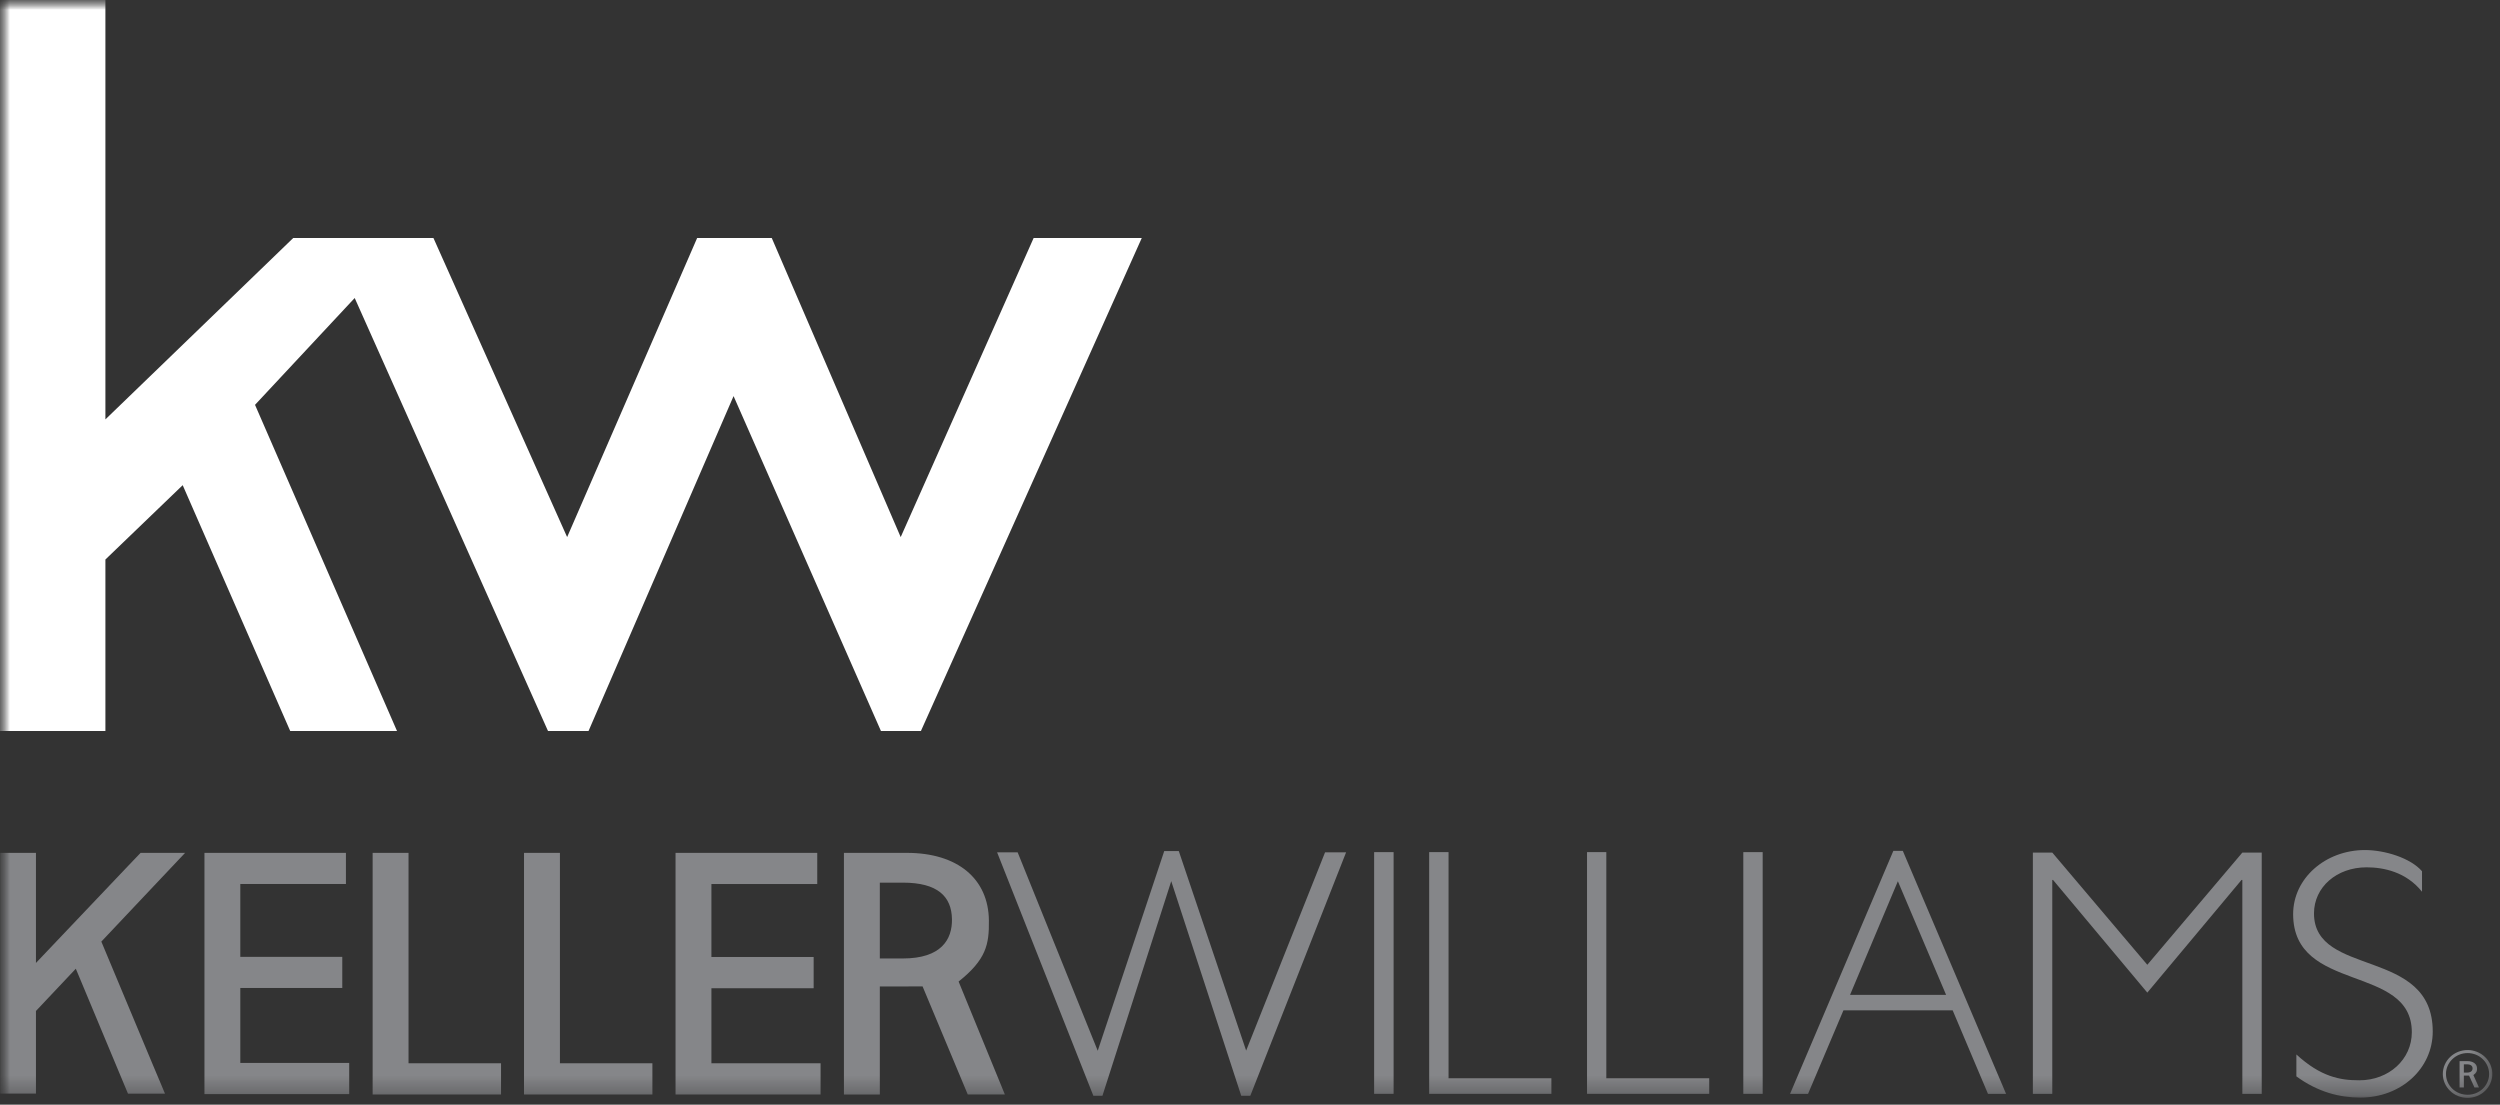 <?xml version="1.0" encoding="UTF-8"?>
<svg width="129px" height="57px" viewBox="0 0 129 57" version="1.1" xmlns="http://www.w3.org/2000/svg" xmlns:xlink="http://www.w3.org/1999/xlink">
    <rect x="0" y="0" width="129" height="57" fill="#333333" stroke="none"/>
    <!-- Generator: Sketch 52.1 (67048) - http://www.bohemiancoding.com/sketch -->
    <title>Keller_Williams_Realty_logo</title>
    <desc>Created with Sketch.</desc>
    <defs>
        <rect id="path-1" x="0" y="0" width="129" height="57"></rect>
        <polygon id="path-3" points="0 0 0 56.651 128.605 56.651 128.605 0"></polygon>
        <polygon id="path-5" points="0 0 0 56.651 128.605 56.651 128.605 0"></polygon>
        <polygon id="path-7" points="0 0 0 56.651 128.605 56.651 128.605 0"></polygon>
        <polygon id="path-9" points="0 0 0 56.651 128.605 56.651 128.605 0"></polygon>
        <polygon id="path-11" points="0 0 0 56.651 128.605 56.651 128.605 0"></polygon>
        <polygon id="path-13" points="0 0 0 56.651 128.605 56.651 128.605 0"></polygon>
        <polygon id="path-15" points="0 0 0 56.651 128.605 56.651 128.605 0"></polygon>
        <polygon id="path-17" points="0 0 0 56.651 128.605 56.651 128.605 0"></polygon>
        <polygon id="path-19" points="0 0 0 56.651 128.605 56.651 128.605 0"></polygon>
        <polygon id="path-21" points="0 0 0 56.651 128.605 56.651 128.605 0"></polygon>
        <polygon id="path-23" points="0 0 0 56.651 128.605 56.651 128.605 0"></polygon>
        <polygon id="path-25" points="0 0 0 56.651 128.605 56.651 128.605 0"></polygon>
        <polygon id="path-27" points="0 0 0 56.651 128.605 56.651 128.605 0"></polygon>
        <polygon id="path-29" points="0 0 0 56.651 128.605 56.651 128.605 0"></polygon>
        <polygon id="path-31" points="0 0 0 56.651 128.605 56.651 128.605 0"></polygon>
        <polygon id="path-33" points="0 0 0 56.651 128.605 56.651 128.605 0"></polygon>
        <polygon id="path-35" points="0 0 0 56.651 128.605 56.651 128.605 0"></polygon>
    </defs>
    <g id="website" stroke="none" stroke-width="1" fill="none" fill-rule="evenodd">
        <g id="home-" transform="translate(-1243, -10404)">
            <g id="CTA-with-form-and-logos" transform="translate(0, 9703)">
                <g id="logos" transform="translate(525, 587)">
                    <g id="Keller_Williams_Realty_logo" transform="translate(718, 114)">
                        <mask id="mask-2" fill="white">
                            <use xlink:href="#path-1"></use>
                        </mask>
                        <g id="Rectangle"></g>
                        <g id="Group" mask="url(#mask-2)">
                            <g id="Clipped">
                                <mask id="mask-4" fill="white">
                                    <use xlink:href="#path-3"></use>
                                </mask>
                                <g id="Path"></g>
                                <path d="M127.914,56.112 L127.628,55.476 C127.795,55.351 127.816,55.27 127.816,55.134 C127.814,54.898 127.62,54.753 127.308,54.753 L126.914,54.753 L126.914,56.113 L127.135,56.113 L127.135,55.502 L127.404,55.502 L127.682,56.112 L127.914,56.112 Z M127.135,55.347 L127.135,54.919 L127.282,54.919 C127.493,54.919 127.585,54.999 127.585,55.126 C127.585,55.238 127.518,55.347 127.282,55.347 L127.135,55.347 Z" id="Shape" fill="#858689" fill-rule="nonzero" mask="url(#mask-4)"></path>
                            </g>
                            <g id="Clipped">
                                <mask id="mask-6" fill="white">
                                    <use xlink:href="#path-5"></use>
                                </mask>
                                <g id="Path"></g>
                                <path d="M127.328,56.651 C126.623,56.651 126.049,56.097 126.049,55.415 C126.049,54.735 126.623,54.182 127.328,54.182 C128.03,54.182 128.605,54.735 128.605,55.415 C128.605,56.097 128.03,56.651 127.328,56.651 Z M127.328,54.338 C126.713,54.338 126.212,54.824 126.212,55.415 C126.212,56.012 126.713,56.491 127.328,56.491 C127.94,56.491 128.439,56.012 128.439,55.415 C128.439,54.824 127.94,54.338 127.328,54.338 Z" id="Shape" fill="#858689" fill-rule="nonzero" mask="url(#mask-6)"></path>
                            </g>
                            <g id="Clipped">
                                <mask id="mask-8" fill="white">
                                    <use xlink:href="#path-7"></use>
                                </mask>
                                <g id="Path"></g>
                                <polygon id="Path" fill="#858689" fill-rule="nonzero" mask="url(#mask-8)" points="60.074 43.916 56.643 54.22 52.51 43.979 51.45 43.979 56.418 56.544 56.885 56.544 60.436 45.468 64.048 56.544 64.515 56.544 69.459 43.979 68.374 43.979 64.301 54.211 60.826 43.916"></polygon>
                            </g>
                            <g id="Clipped">
                                <mask id="mask-10" fill="white">
                                    <use xlink:href="#path-9"></use>
                                </mask>
                                <g id="Path"></g>
                                <polygon id="Path" fill="#858689" fill-rule="nonzero" mask="url(#mask-10)" points="73.745 43.969 73.745 56.442 80.052 56.442 80.052 55.638 74.745 55.638 74.745 43.969"></polygon>
                            </g>
                            <g id="Clipped">
                                <mask id="mask-12" fill="white">
                                    <use xlink:href="#path-11"></use>
                                </mask>
                                <g id="Path"></g>
                                <polygon id="Path" fill="#858689" fill-rule="nonzero" mask="url(#mask-12)" points="81.891 43.969 81.891 56.442 88.196 56.442 88.196 55.638 82.886 55.638 82.886 43.969"></polygon>
                            </g>
                            <g id="Clipped">
                                <mask id="mask-14" fill="white">
                                    <use xlink:href="#path-13"></use>
                                </mask>
                                <g id="Path"></g>
                                <polygon id="Path" fill="#858689" fill-rule="nonzero" mask="url(#mask-14)" points="89.955 56.442 90.954 56.442 90.954 43.97 89.955 43.97"></polygon>
                            </g>
                            <g id="Clipped">
                                <mask id="mask-16" fill="white">
                                    <use xlink:href="#path-15"></use>
                                </mask>
                                <g id="Path"></g>
                                <polygon id="Path" fill="#858689" fill-rule="nonzero" mask="url(#mask-16)" points="70.905 56.442 71.91 56.442 71.91 43.97 70.905 43.97"></polygon>
                            </g>
                            <g id="Clipped">
                                <mask id="mask-18" fill="white">
                                    <use xlink:href="#path-17"></use>
                                </mask>
                                <g id="Path"></g>
                                <path d="M97.697,43.904 L92.367,56.442 L93.296,56.442 L95.122,52.133 L100.757,52.133 L102.579,56.442 L103.513,56.442 L98.185,43.904 L97.697,43.904 Z M97.93,45.472 L100.418,51.334 L95.463,51.334 L97.93,45.472 Z" id="Shape" fill="#858689" fill-rule="nonzero" mask="url(#mask-18)"></path>
                            </g>
                            <g id="Clipped">
                                <mask id="mask-20" fill="white">
                                    <use xlink:href="#path-19"></use>
                                </mask>
                                <g id="Path"></g>
                                <polygon id="Path" fill="#858689" fill-rule="nonzero" mask="url(#mask-20)" points="115.705 43.993 110.801 49.783 105.898 43.993 104.896 43.993 104.896 56.442 105.898 56.442 105.898 45.403 105.935 45.403 110.801 51.219 115.664 45.403 115.705 45.403 115.705 56.442 116.705 56.442 116.705 43.993"></polygon>
                            </g>
                            <g id="Clipped">
                                <mask id="mask-22" fill="white">
                                    <use xlink:href="#path-21"></use>
                                </mask>
                                <g id="Path"></g>
                                <path d="M124.976,46.013 C124.161,44.995 123.003,44.754 122.115,44.754 C120.571,44.754 119.402,45.777 119.402,47.132 C119.402,50.45 125.529,48.865 125.529,53.226 C125.529,55.141 123.89,56.636 121.794,56.636 C120.739,56.636 119.608,56.358 118.493,55.541 L118.493,54.41 C119.748,55.561 120.739,55.744 121.737,55.744 C123.267,55.744 124.45,54.666 124.45,53.262 C124.45,49.721 118.326,51.27 118.326,47.168 C118.326,45.327 119.981,43.868 122.024,43.862 C123.06,43.862 124.384,44.272 124.976,44.956 L124.976,46.013 Z" id="Path" fill="#858689" fill-rule="nonzero" mask="url(#mask-22)"></path>
                            </g>
                            <g id="Clipped">
                                <mask id="mask-24" fill="white">
                                    <use xlink:href="#path-23"></use>
                                </mask>
                                <g id="Path"></g>
                                <polygon id="Path" fill="#858689" fill-rule="nonzero" mask="url(#mask-24)" points="19.228 44.008 19.228 56.476 25.853 56.476 25.853 54.865 21.08 54.865 21.08 44.008"></polygon>
                            </g>
                            <g id="Clipped">
                                <mask id="mask-26" fill="white">
                                    <use xlink:href="#path-25"></use>
                                </mask>
                                <g id="Path"></g>
                                <polygon id="Path" fill="#858689" fill-rule="nonzero" mask="url(#mask-26)" points="27.039 44.008 27.039 56.476 33.664 56.476 33.664 54.865 28.892 54.865 28.892 44.008"></polygon>
                            </g>
                            <g id="Clipped">
                                <mask id="mask-28" fill="white">
                                    <use xlink:href="#path-27"></use>
                                </mask>
                                <g id="Path"></g>
                                <polygon id="Path" fill="#858689" fill-rule="nonzero" mask="url(#mask-28)" points="34.858 44.008 34.858 56.476 42.341 56.476 42.341 54.865 36.709 54.865 36.709 50.993 41.984 50.993 41.984 49.381 36.709 49.381 36.709 45.616 42.17 45.616 42.17 44.008"></polygon>
                            </g>
                            <g id="Clipped">
                                <mask id="mask-30" fill="white">
                                    <use xlink:href="#path-29"></use>
                                </mask>
                                <g id="Path"></g>
                                <path d="M51.85,56.473 L49.464,50.648 C50.883,49.514 51.043,48.744 51.027,47.497 C51.007,45.34 49.406,44.008 46.796,44.008 L43.547,44.008 L43.547,56.478 L45.399,56.478 L45.399,50.902 C45.399,50.902 46.928,50.903 47.605,50.899 L49.935,56.473 L51.85,56.473 Z M45.399,49.457 L45.399,45.544 L46.588,45.544 C48.384,45.544 49.102,46.258 49.121,47.426 C49.141,48.471 48.573,49.457 46.588,49.457 L45.399,49.457 Z" id="Shape" fill="#858689" fill-rule="nonzero" mask="url(#mask-30)"></path>
                            </g>
                            <g id="Clipped">
                                <mask id="mask-32" fill="white">
                                    <use xlink:href="#path-31"></use>
                                </mask>
                                <g id="Path"></g>
                                <polygon id="Path" fill="#858689" fill-rule="nonzero" mask="url(#mask-32)" points="10.55 44.008 10.55 56.456 18.019 56.456 18.019 54.847 12.4 54.847 12.4 50.979 17.662 50.979 17.662 49.374 12.4 49.374 12.4 45.614 17.85 45.614 17.85 44.008"></polygon>
                            </g>
                            <g id="Clipped">
                                <mask id="mask-34" fill="white">
                                    <use xlink:href="#path-33"></use>
                                </mask>
                                <g id="Path"></g>
                                <polygon id="Path" fill="#858689" fill-rule="nonzero" mask="url(#mask-34)" points="7.254 44.008 6.6 44.692 1.855 49.688 1.855 44.008 0.007 44.008 0.007 56.431 1.855 56.431 1.855 52.166 3.912 49.985 6.604 56.434 8.513 56.434 8.513 56.432 7.839 54.829 5.229 48.586 8.038 45.61 9.551 44.008"></polygon>
                            </g>
                            <g id="Clipped">
                                <mask id="mask-36" fill="white">
                                    <use xlink:href="#path-35"></use>
                                </mask>
                                <g id="Path"></g>
                                <polygon id="Path" fill="#FFFFFF" fill-rule="nonzero" mask="url(#mask-36)" points="0 0 0 37.718 5.439 37.718 5.439 28.871 9.427 25.035 14.974 37.718 20.485 37.718 13.159 20.89 18.302 15.377 28.276 37.718 30.369 37.718 37.852 20.438 45.456 37.718 47.52 37.718 58.916 12.28 53.336 12.28 46.476 27.714 39.822 12.28 35.973 12.28 29.264 27.714 22.365 12.28 15.132 12.28 5.439 21.641 5.439 0"></polygon>
                            </g>
                        </g>
                    </g>
                </g>
            </g>
        </g>
    </g>
</svg>